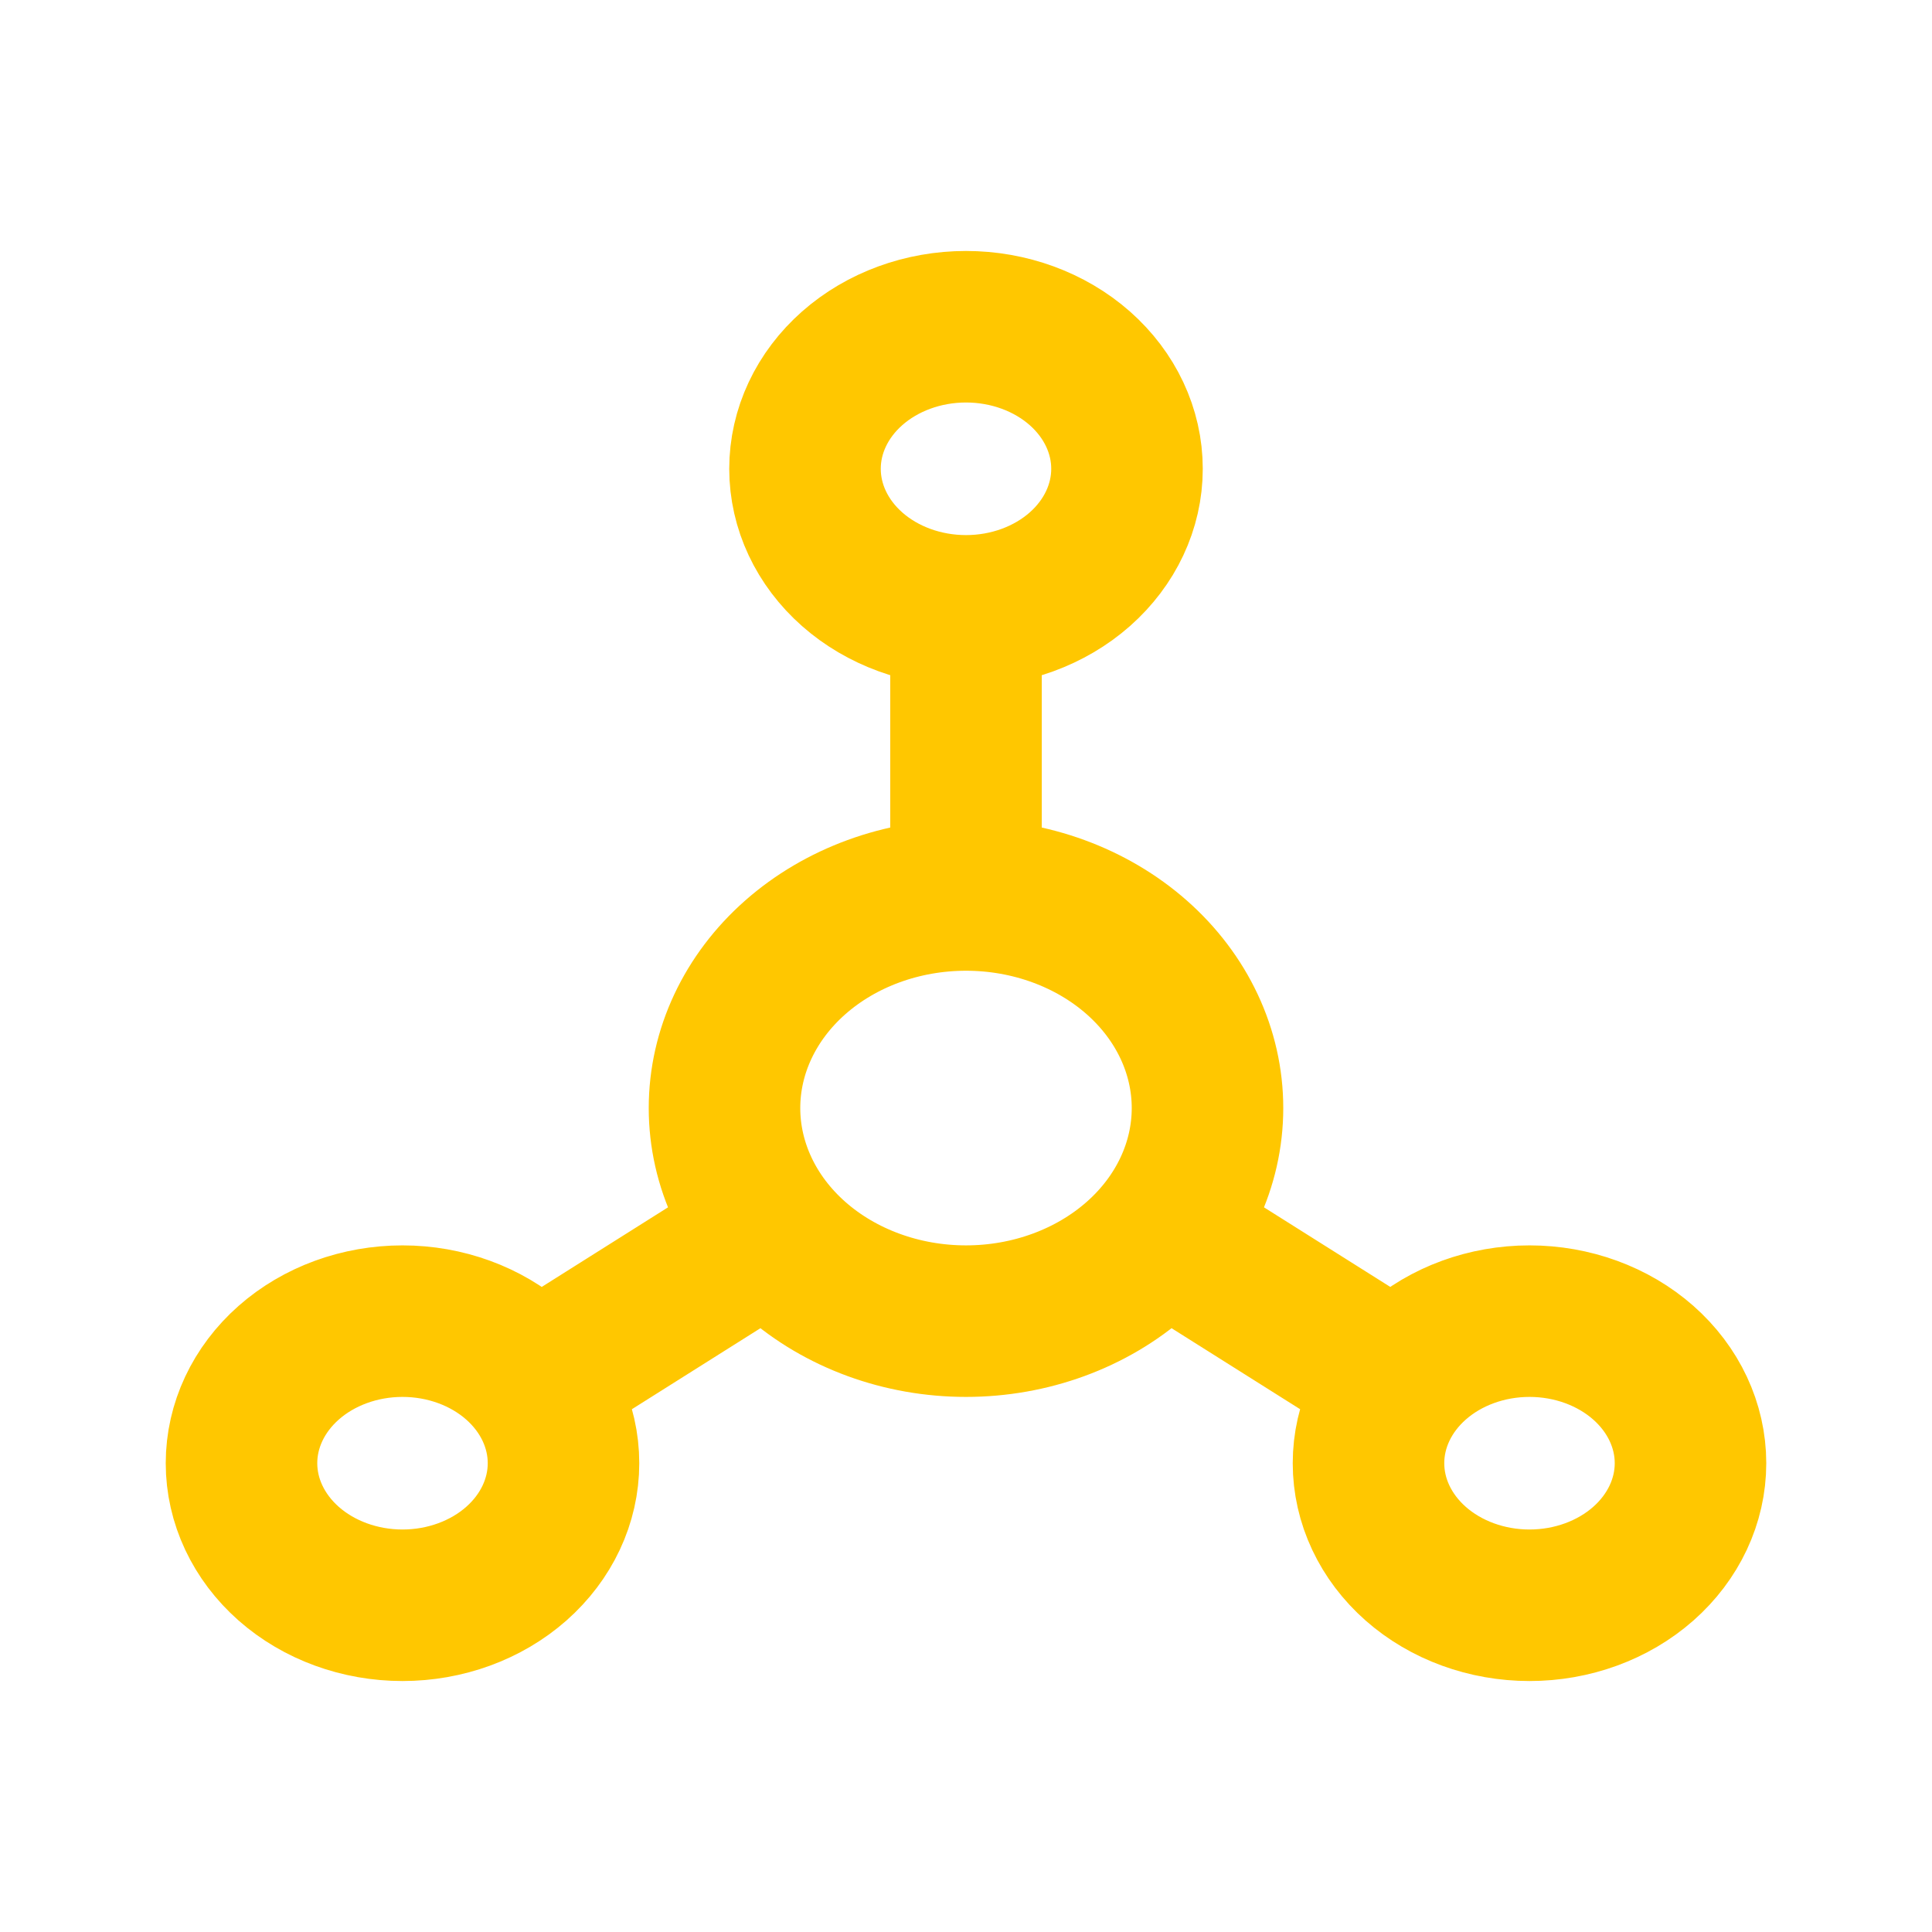 <svg width="46" height="46" viewBox="0 0 51 45" fill="none" xmlns="http://www.w3.org/2000/svg">
<g id="tabler:social">
<path id="Vector" d="M25.5 13.125C24.373 13.125 23.292 12.73 22.495 12.027C21.698 11.323 21.25 10.37 21.25 9.375C21.25 8.38 21.698 7.427 22.495 6.723C23.292 6.02 24.373 5.625 25.5 5.625C26.627 5.625 27.708 6.02 28.505 6.723C29.302 7.427 29.75 8.38 29.75 9.375C29.75 10.37 29.302 11.323 28.505 12.027C27.708 12.73 26.627 13.125 25.5 13.125ZM25.5 13.125V20.625M25.5 20.625C27.191 20.625 28.812 21.218 30.008 22.273C31.203 23.327 31.875 24.758 31.875 26.25C31.875 27.742 31.203 29.173 30.008 30.227C28.812 31.282 27.191 31.875 25.5 31.875C23.809 31.875 22.188 31.282 20.992 30.227C19.797 29.173 19.125 27.742 19.125 26.25C19.125 24.758 19.797 23.327 20.992 22.273C22.188 21.218 23.809 20.625 25.5 20.625ZM14.238 33.375L20.188 29.625M36.763 33.375L30.812 29.625M6.375 35.625C6.375 36.62 6.823 37.573 7.62 38.277C8.417 38.98 9.498 39.375 10.625 39.375C11.752 39.375 12.833 38.98 13.63 38.277C14.427 37.573 14.875 36.62 14.875 35.625C14.875 34.63 14.427 33.677 13.63 32.973C12.833 32.27 11.752 31.875 10.625 31.875C9.498 31.875 8.417 32.27 7.62 32.973C6.823 33.677 6.375 34.63 6.375 35.625ZM36.125 35.625C36.125 36.62 36.573 37.573 37.37 38.277C38.167 38.98 39.248 39.375 40.375 39.375C41.502 39.375 42.583 38.98 43.38 38.277C44.177 37.573 44.625 36.62 44.625 35.625C44.625 34.63 44.177 33.677 43.38 32.973C42.583 32.27 41.502 31.875 40.375 31.875C39.248 31.875 38.167 32.27 37.37 32.973C36.573 33.677 36.125 34.63 36.125 35.625Z" stroke="#FFC700" stroke-width="4" stroke-linecap="round" stroke-linejoin="round"/>
</g>
</svg>
